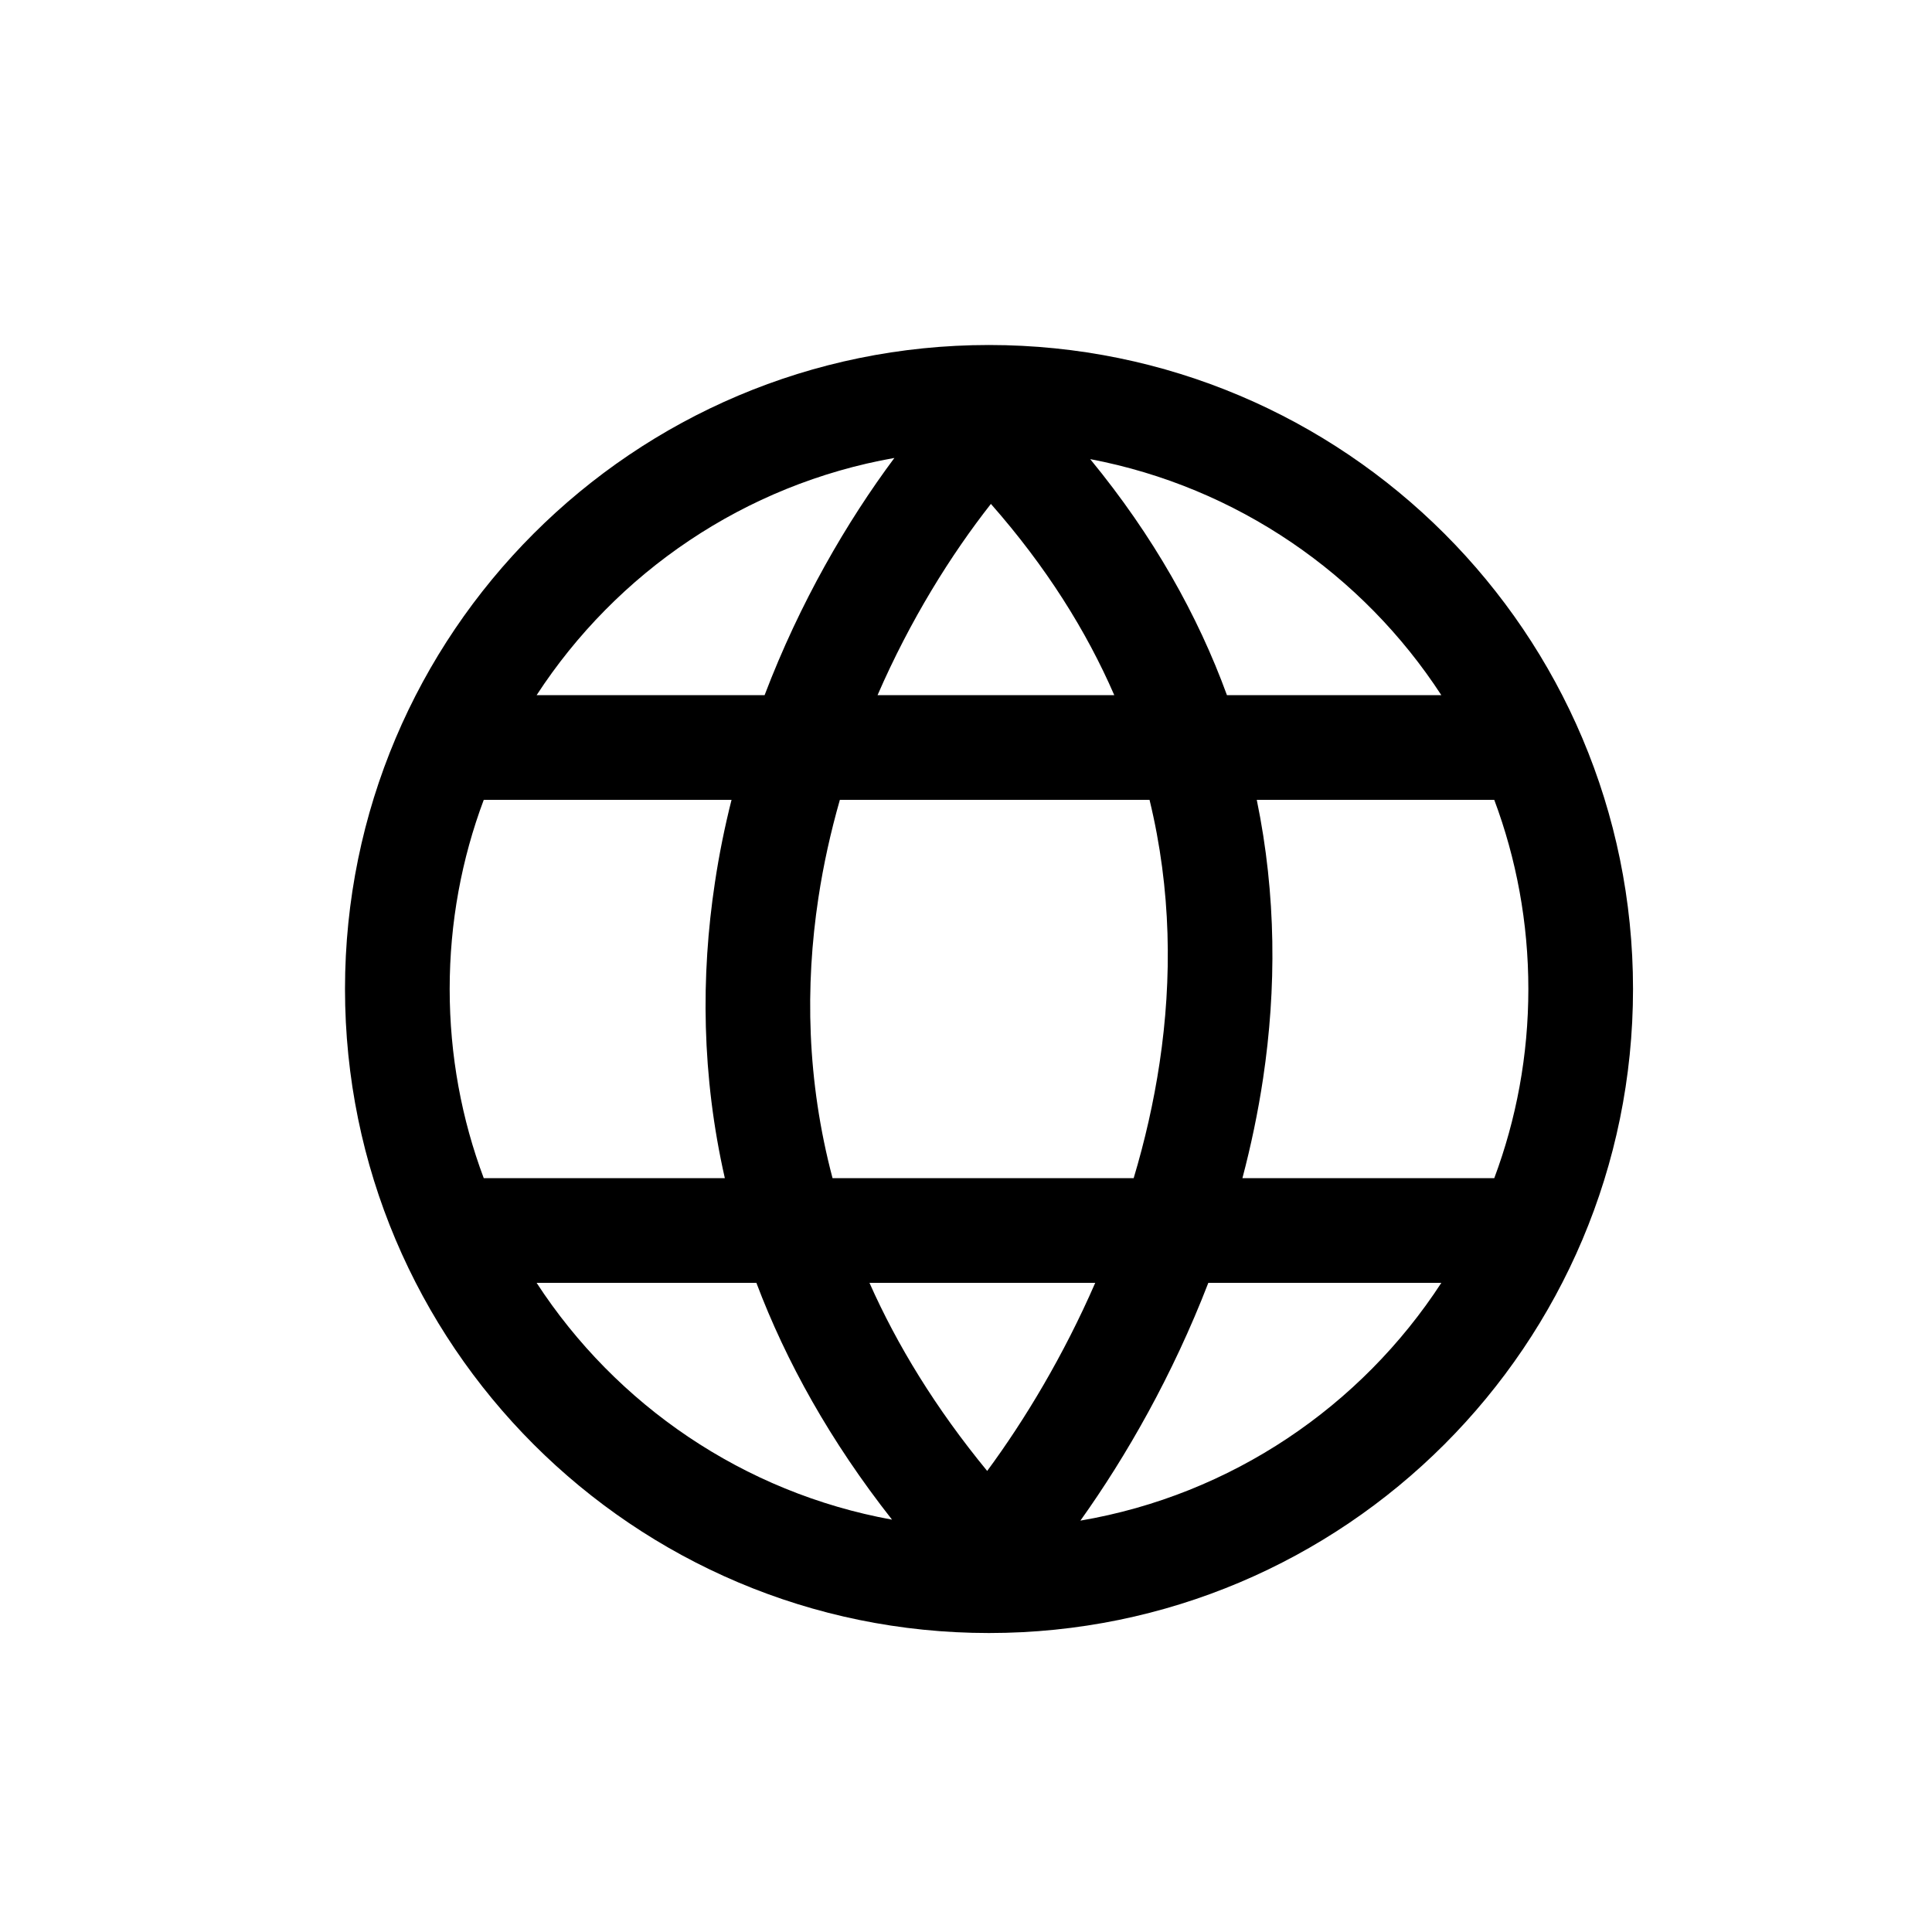 <svg width="28" height="28" viewBox="0 0 28 28" fill="none" xmlns="http://www.w3.org/2000/svg">
<path fill-rule="evenodd" clip-rule="evenodd" d="M23.667 14.333C23.667 19.488 19.488 23.667 14.333 23.667C9.179 23.667 5 19.488 5 14.333C5 9.179 9.179 5 14.333 5C19.488 5 23.667 9.179 23.667 14.333ZM12.928 22.024C12.033 20.886 11.393 19.733 10.962 18.592H7.777C8.928 20.36 10.774 21.633 12.928 22.024ZM14.307 21.318C13.559 20.408 13.002 19.495 12.601 18.592H15.873C15.413 19.647 14.854 20.576 14.307 21.318ZM12.066 17.075H16.43C16.591 16.537 16.72 15.977 16.806 15.402C16.988 14.184 16.977 12.896 16.66 11.592H12.172C12.041 12.051 11.934 12.527 11.86 13.018C11.668 14.288 11.691 15.659 12.066 17.075ZM12.718 10.075C13.193 8.982 13.784 8.037 14.361 7.303C15.161 8.212 15.744 9.142 16.149 10.075H12.718ZM18.214 11.592C18.499 12.972 18.499 14.335 18.306 15.627C18.232 16.121 18.13 16.605 18.006 17.075H21.656C21.975 16.222 22.15 15.298 22.15 14.333C22.15 13.369 21.975 12.445 21.656 11.592H18.214ZM20.889 10.075H17.782C17.361 8.922 16.718 7.771 15.8 6.654C17.927 7.058 19.75 8.324 20.889 10.075ZM11.081 10.075H7.777C8.934 8.298 10.793 7.02 12.962 6.637C12.274 7.561 11.592 8.732 11.081 10.075ZM7.011 11.592H10.602C10.504 11.981 10.422 12.382 10.361 12.791C10.156 14.145 10.168 15.592 10.505 17.075H7.011C6.691 16.222 6.517 15.298 6.517 14.333C6.517 13.369 6.691 12.445 7.011 11.592ZM15.658 22.038C16.327 21.101 16.997 19.925 17.512 18.592H20.889C19.724 20.382 17.846 21.665 15.658 22.038Z" fill="black"/>
</svg>
